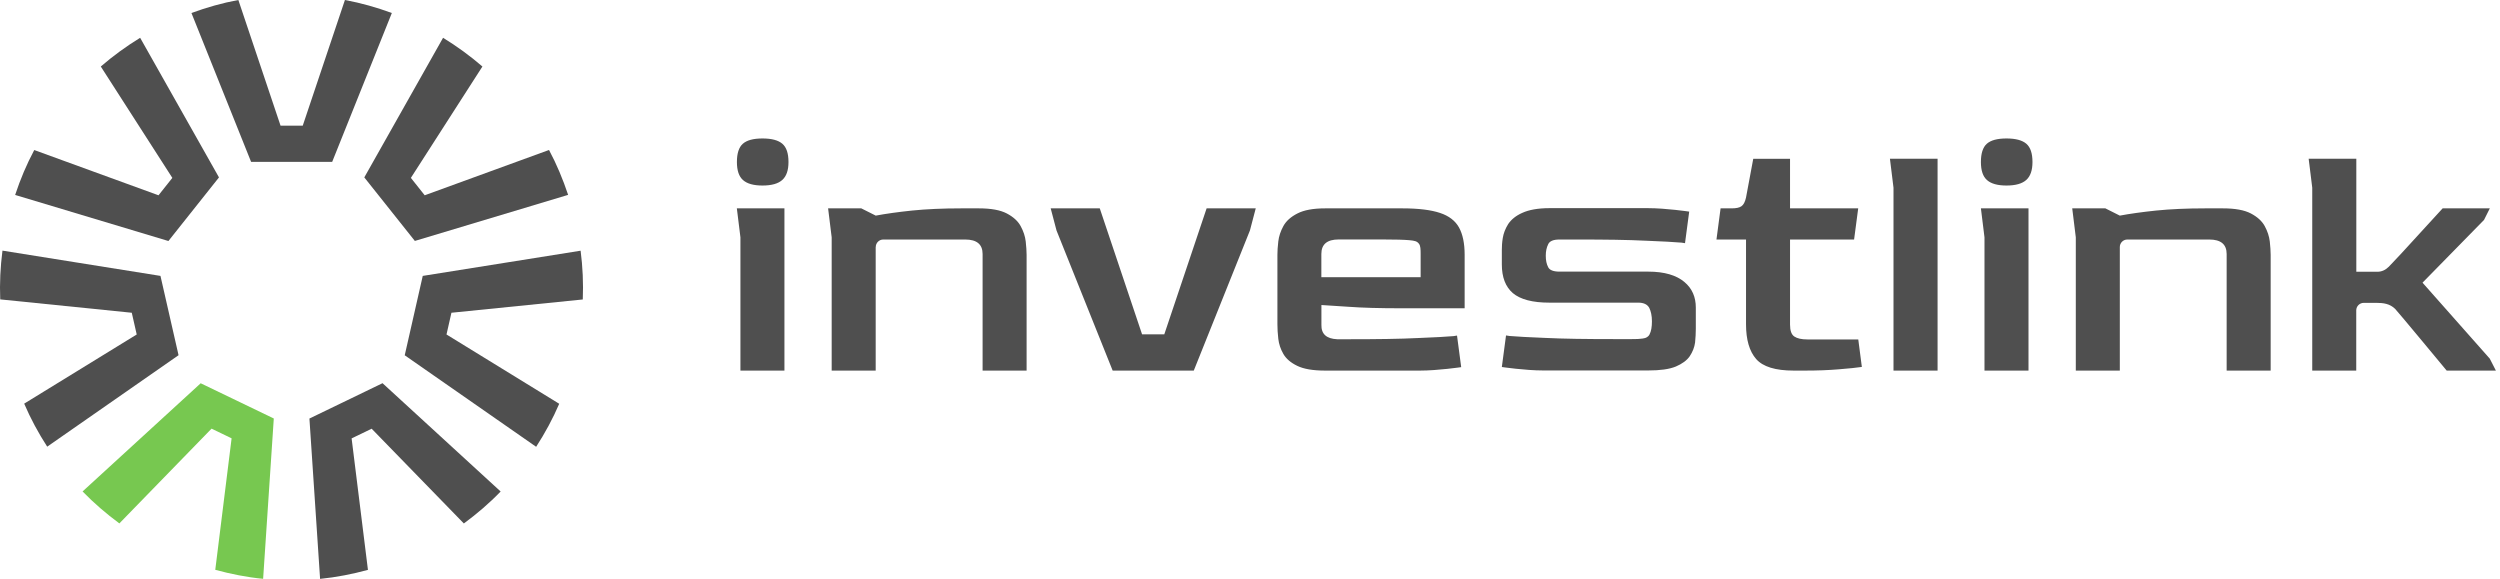 <svg width="203" height="47" viewBox="0 0 203 47" fill="none" xmlns="http://www.w3.org/2000/svg">
<g clip-path="url(#clip0_3552_36588)">
<path d="M29.581 14.405L35.977 3.069C37.106 3.762 38.175 4.538 39.172 5.401L33.363 14.444L34.486 15.857L44.581 12.178C45.201 13.338 45.71 14.559 46.132 15.824L33.686 19.564L29.581 14.405ZM26.972 13.146L31.817 1.056C30.59 0.605 29.318 0.242 28.008 0L24.583 10.203H22.78L19.354 0C18.039 0.242 16.773 0.605 15.545 1.056L20.39 13.146H26.972ZM17.781 14.405L11.38 3.069C10.251 3.762 9.182 4.538 8.185 5.401L13.994 14.444L12.871 15.857L2.781 12.183C2.162 13.344 1.647 14.565 1.23 15.83L13.676 19.57L17.781 14.405ZM25.125 33.986L25.991 47.005C27.323 46.873 28.616 46.615 29.877 46.274L28.551 35.598L30.178 34.811L37.665 42.506C38.728 41.72 39.736 40.862 40.652 39.91L31.061 31.115L25.125 33.986ZM32.864 28.849L43.535 36.28C44.258 35.163 44.888 33.997 45.409 32.787L36.256 27.16L36.656 25.395L47.322 24.317C47.376 22.997 47.316 21.671 47.146 20.357L34.327 22.403L32.864 28.849ZM13.03 22.403L0.2 20.351C0.03 21.677 -0.036 22.997 0.019 24.311L10.7 25.395L11.101 27.16L1.964 32.776C2.485 33.992 3.115 35.158 3.833 36.269L14.498 28.843L13.03 22.403Z" fill="#4F4F4F"/>
<path d="M6.705 39.905L16.296 31.121L22.232 33.981L21.366 47C20.034 46.874 18.74 46.609 17.48 46.269L18.806 35.593L17.178 34.806L9.692 42.501C8.629 41.714 7.626 40.856 6.705 39.905Z" fill="#77C850"/>
<path d="M157.331 30.092V12.887H153.462L153.752 15.241V30.092H157.331ZM192.966 24.592C193.536 24.592 194.057 24.663 194.484 25.081C194.676 25.268 198.671 30.092 198.671 30.092H202.666L202.168 29.119L196.709 22.953L201.702 17.86L202.173 16.919H198.342C197.811 17.508 195.46 20.065 194.972 20.599C194.484 21.127 194.15 21.479 193.974 21.655C193.7 21.93 193.388 22.067 193.037 22.067H191.333V12.887H187.463L187.754 15.241V30.092H191.327V25.202C191.327 24.867 191.601 24.592 191.936 24.592H192.966ZM172.129 20.06C172.129 19.724 172.403 19.449 172.737 19.449H179.396C180.333 19.449 180.804 19.84 180.804 20.626V30.092H184.378V20.681C184.378 20.39 184.35 20.032 184.307 19.609C184.257 19.185 184.12 18.773 183.896 18.36C183.671 17.948 183.293 17.607 182.767 17.331C182.24 17.056 181.49 16.919 180.509 16.919H179.045C177.56 16.919 176.239 16.98 175.088 17.095C173.937 17.216 172.951 17.354 172.129 17.508L170.956 16.919H168.555H168.265L168.555 19.273V30.092H172.129V20.06ZM162.927 15.065C163.672 15.065 164.204 14.911 164.538 14.609C164.872 14.306 165.037 13.822 165.037 13.157C165.037 12.453 164.872 11.958 164.538 11.672C164.204 11.386 163.667 11.243 162.927 11.243C162.187 11.243 161.655 11.386 161.332 11.672C161.009 11.958 160.85 12.453 160.85 13.157C160.85 13.844 161.014 14.334 161.348 14.625C161.677 14.917 162.203 15.065 162.927 15.065ZM160.85 16.919L161.14 19.273V30.092H164.714V16.919H160.85ZM61.915 15.065C62.66 15.065 63.192 14.911 63.526 14.609C63.86 14.306 64.025 13.822 64.025 13.157C64.025 12.453 63.86 11.958 63.526 11.672C63.192 11.386 62.654 11.243 61.915 11.243C61.175 11.243 60.643 11.386 60.32 11.672C59.996 11.958 59.837 12.453 59.837 13.157C59.837 13.844 60.002 14.334 60.336 14.625C60.665 14.917 61.191 15.065 61.915 15.065ZM59.832 16.919L60.123 19.273V30.092H63.696V16.919H59.832ZM150.892 27.562H146.759C146.288 27.562 145.937 27.485 145.701 27.326C145.466 27.172 145.351 26.847 145.351 26.358V19.449H150.552L150.886 16.919H145.351V12.893H142.364L141.777 16.039C141.701 16.391 141.575 16.628 141.41 16.743C141.246 16.864 140.977 16.919 140.605 16.919H139.711L139.377 19.449H141.777V26.33C141.777 27.584 142.051 28.525 142.599 29.152C143.148 29.779 144.161 30.092 145.647 30.092H146.556C147.554 30.092 148.469 30.059 149.308 29.988C150.146 29.922 150.771 29.856 151.182 29.795L150.892 27.562ZM136.768 22.892C136.121 22.353 135.162 22.056 133.836 22.056H126.624C126.147 22.056 125.829 21.935 125.714 21.699C125.577 21.44 125.517 21.143 125.517 20.764C125.517 20.406 125.577 20.109 125.714 19.829C125.834 19.57 126.147 19.449 126.624 19.449H128.087C130.307 19.449 132.17 19.471 133.694 19.548C135.009 19.598 135.935 19.653 136.538 19.702C136.631 19.719 136.746 19.735 136.823 19.746L137.163 17.183C137.163 17.183 135.272 16.902 133.82 16.902C133.584 16.902 130.389 16.902 128.109 16.902H125.813C124.881 16.902 124.146 17.04 123.615 17.282C123.078 17.518 122.705 17.837 122.464 18.195C122.228 18.575 122.086 18.949 122.025 19.328C121.965 19.686 121.949 20.021 121.949 20.28V21.473C121.949 22.507 122.245 23.283 122.842 23.8C123.456 24.317 124.448 24.575 125.813 24.575H133.025C133.463 24.575 133.759 24.713 133.918 24.993C134.055 25.274 134.137 25.631 134.137 26.088C134.137 26.544 134.077 26.902 133.94 27.16C133.885 27.276 133.781 27.358 133.65 27.424C133.354 27.54 132.718 27.535 132.488 27.535H131.025C128.805 27.535 126.942 27.512 125.418 27.436C124.103 27.386 123.176 27.331 122.574 27.282C122.48 27.265 122.365 27.248 122.289 27.238L121.949 29.801C121.949 29.801 123.84 30.081 125.292 30.081C125.528 30.081 128.723 30.081 131.003 30.081C132.296 30.081 133.299 30.081 133.299 30.081H133.842C134.795 30.081 135.546 29.982 136.078 29.762C136.593 29.542 136.971 29.267 137.207 28.926C137.442 28.569 137.585 28.211 137.64 27.815C137.678 27.419 137.7 27.061 137.7 26.704V24.971C137.7 24.13 137.409 23.426 136.768 22.892ZM107.299 24.768V26.385C107.283 27.128 107.716 27.507 108.576 27.546H109.574C111.793 27.546 113.657 27.523 115.18 27.447C116.496 27.397 117.422 27.342 118.025 27.293C118.118 27.276 118.233 27.259 118.31 27.248L118.649 29.812C118.649 29.812 116.759 30.092 115.306 30.092C115.071 30.092 111.875 30.092 109.596 30.092C108.949 30.092 108.45 30.092 108.11 30.092H107.595C106.62 30.092 105.869 29.966 105.337 29.707C104.811 29.454 104.433 29.13 104.208 28.739C103.983 28.349 103.846 27.936 103.797 27.507C103.748 27.078 103.726 26.682 103.726 26.33V20.681C103.726 20.39 103.748 20.032 103.797 19.609C103.846 19.185 103.983 18.773 104.208 18.36C104.433 17.948 104.811 17.607 105.354 17.331C105.891 17.056 106.636 16.919 107.595 16.919H113.892C115.18 16.919 116.194 17.046 116.923 17.288C117.657 17.529 118.173 17.931 118.474 18.476C118.775 19.026 118.929 19.763 118.929 20.681V25.032H113.799C112.04 25.032 110.609 24.993 109.508 24.911C108.406 24.839 107.672 24.79 107.299 24.768ZM107.299 22.507H115.356V20.626C115.356 20.236 115.345 19.961 115.224 19.801C115.06 19.581 114.879 19.548 114.446 19.504C114.013 19.466 113.284 19.444 112.248 19.444H108.702C107.765 19.444 107.294 19.834 107.294 20.621V22.507H107.299ZM71.111 20.06C71.111 19.724 71.385 19.449 71.719 19.449H78.378C79.315 19.449 79.787 19.84 79.787 20.626V30.092H83.36V20.681C83.36 20.39 83.333 20.032 83.289 19.609C83.24 19.185 83.103 18.773 82.878 18.36C82.653 17.948 82.275 17.607 81.749 17.331C81.223 17.056 80.472 16.919 79.491 16.919H78.028C76.542 16.919 75.222 16.98 74.07 17.095C72.92 17.216 71.933 17.354 71.111 17.508L69.938 16.919H67.242L67.532 19.273V30.092H71.106V20.06H71.111Z" fill="#4F4F4F"/>
<path d="M101.495 18.712L101.966 16.919H97.977L94.54 27.15H92.737L89.301 16.919H85.316L85.788 18.712L90.348 30.092H96.935L101.495 18.712Z" fill="#4F4F4F"/>
</g>
<defs>
<clipPath id="clip0_3552_36588">
<rect width="203" height="47" fill="white"/>
</clipPath>
</defs>
</svg>

